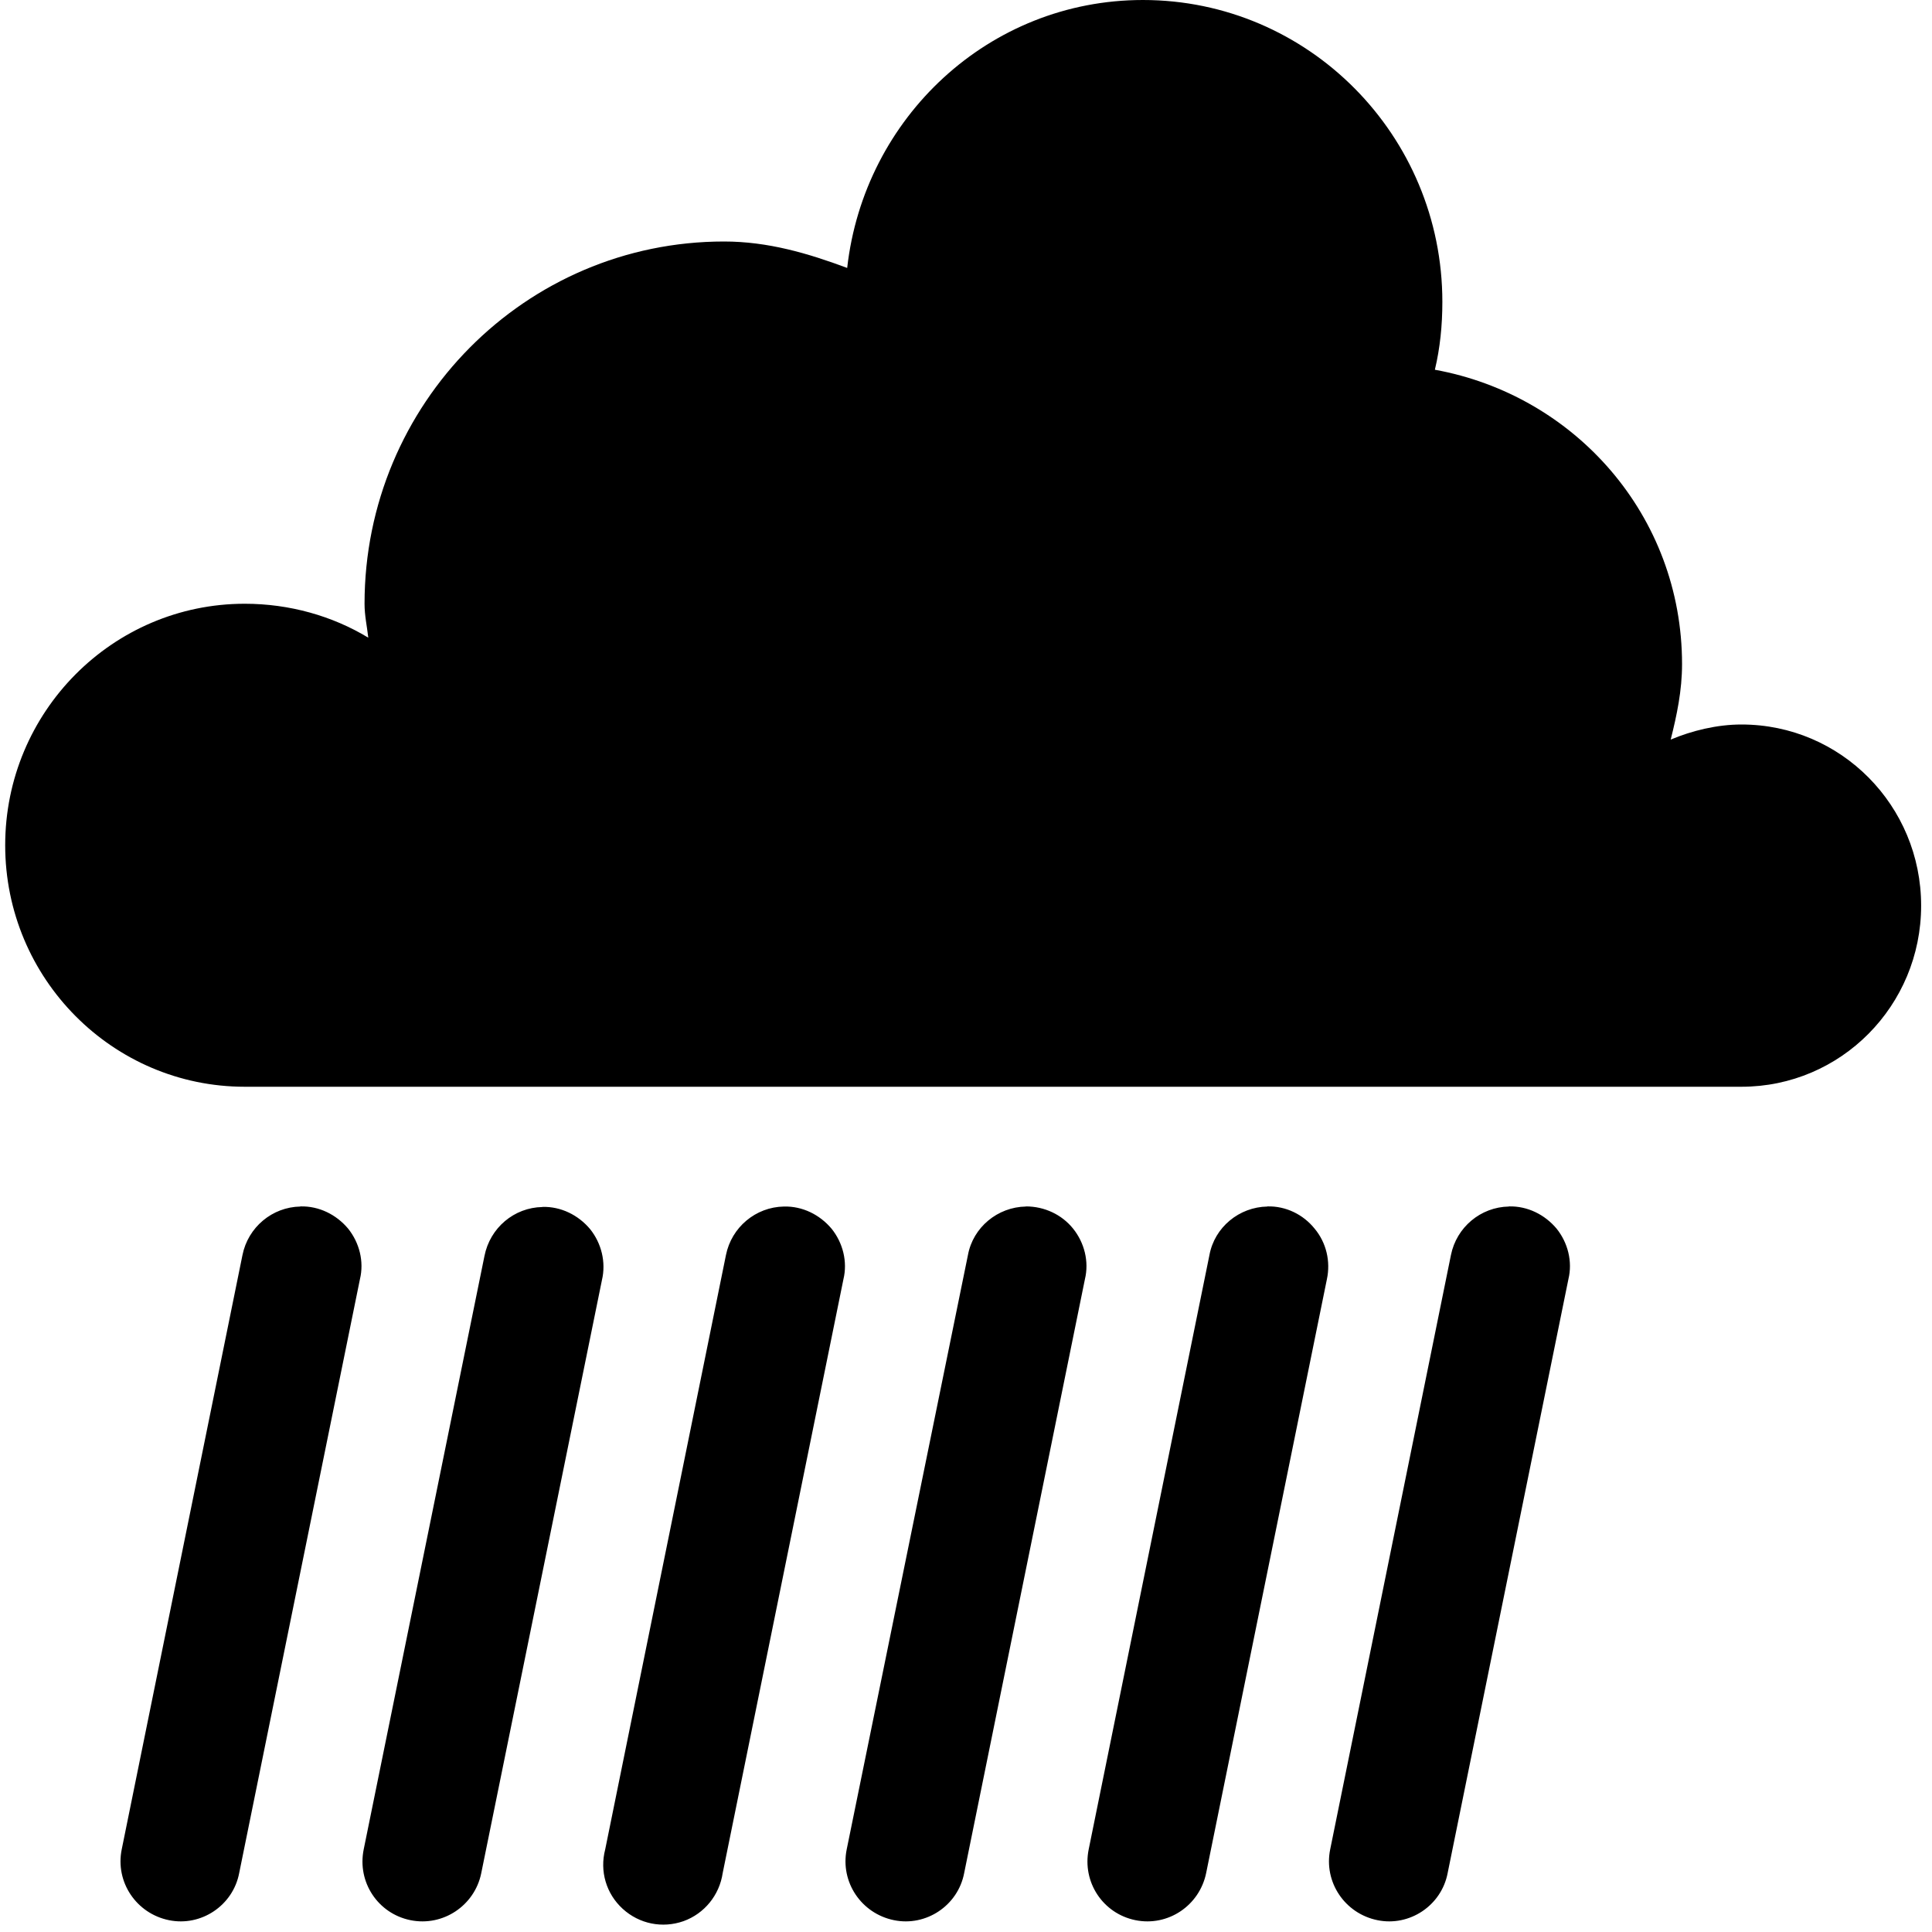 <svg xmlns="http://www.w3.org/2000/svg" height="16px" viewBox="0 0 16 16" width="16px">
    <g fill="currentColor">
        <path d="m 9.465 0 c -1.273 0 -2.309 0.973 -2.449 2.219 c -0.324 -0.121 -0.656 -0.219 -1.02 -0.219 c -1.645 0 -2.977 1.344 -2.977 3 c 0 0.098 0.02 0.184 0.031 0.281 c -0.297 -0.18 -0.652 -0.281 -1.023 -0.281 c -1.094 0 -1.984 0.895 -1.984 2 s 0.891 2 1.984 2 h 12.395 c 0.824 0 1.488 -0.672 1.488 -1.5 s -0.664 -1.5 -1.488 -1.5 c -0.203 0 -0.41 0.051 -0.586 0.125 c 0.051 -0.203 0.094 -0.406 0.094 -0.625 c 0 -1.23 -0.887 -2.227 -2.047 -2.438 c 0.043 -0.18 0.062 -0.367 0.062 -0.562 c 0 -1.379 -1.109 -2.5 -2.48 -2.5 z m 0 0" />
        <path d="m 12.496 9.992 c -0.234 0.004 -0.434 0.172 -0.48 0.402 l -1 4.922 c -0.055 0.27 0.121 0.531 0.391 0.586 c 0.266 0.055 0.531 -0.121 0.582 -0.391 l 1 -4.918 c 0.035 -0.145 -0.004 -0.301 -0.098 -0.418 c -0.098 -0.117 -0.242 -0.188 -0.395 -0.184 z m -2 0 c -0.234 0.004 -0.438 0.172 -0.48 0.402 l -1 4.922 c -0.055 0.27 0.117 0.531 0.387 0.586 c 0.27 0.055 0.531 -0.121 0.586 -0.391 l 1 -4.918 c 0.031 -0.145 -0.004 -0.301 -0.102 -0.418 c -0.094 -0.117 -0.238 -0.188 -0.391 -0.184 z m -2 0 c -0.234 0.004 -0.438 0.172 -0.48 0.402 l -1.004 4.922 c -0.055 0.27 0.121 0.531 0.391 0.586 c 0.266 0.055 0.531 -0.121 0.582 -0.391 l 1 -4.918 c 0.035 -0.145 -0.004 -0.301 -0.098 -0.418 c -0.094 -0.117 -0.238 -0.184 -0.391 -0.184 z m -2.004 0 c -0.234 0.004 -0.434 0.172 -0.48 0.402 l -1 4.922 c -0.047 0.18 0.008 0.367 0.145 0.492 s 0.328 0.164 0.504 0.102 c 0.172 -0.062 0.297 -0.215 0.324 -0.398 l 1 -4.918 c 0.035 -0.145 -0.004 -0.301 -0.098 -0.418 c -0.098 -0.117 -0.242 -0.188 -0.395 -0.184 z m -2 0.004 c -0.234 0.004 -0.434 0.172 -0.48 0.406 l -1 4.914 c -0.055 0.27 0.117 0.531 0.387 0.586 c 0.27 0.055 0.531 -0.121 0.586 -0.387 l 1 -4.914 c 0.035 -0.148 -0.004 -0.305 -0.098 -0.422 c -0.098 -0.117 -0.242 -0.188 -0.395 -0.184 z m -2.004 -0.004 c -0.234 0.004 -0.434 0.172 -0.48 0.402 l -1 4.922 c -0.055 0.27 0.121 0.531 0.391 0.586 c 0.266 0.055 0.531 -0.121 0.582 -0.391 l 1 -4.918 c 0.035 -0.145 -0.004 -0.301 -0.098 -0.418 c -0.098 -0.117 -0.242 -0.188 -0.395 -0.184 z m 0 0" />
    </g>
</svg>
